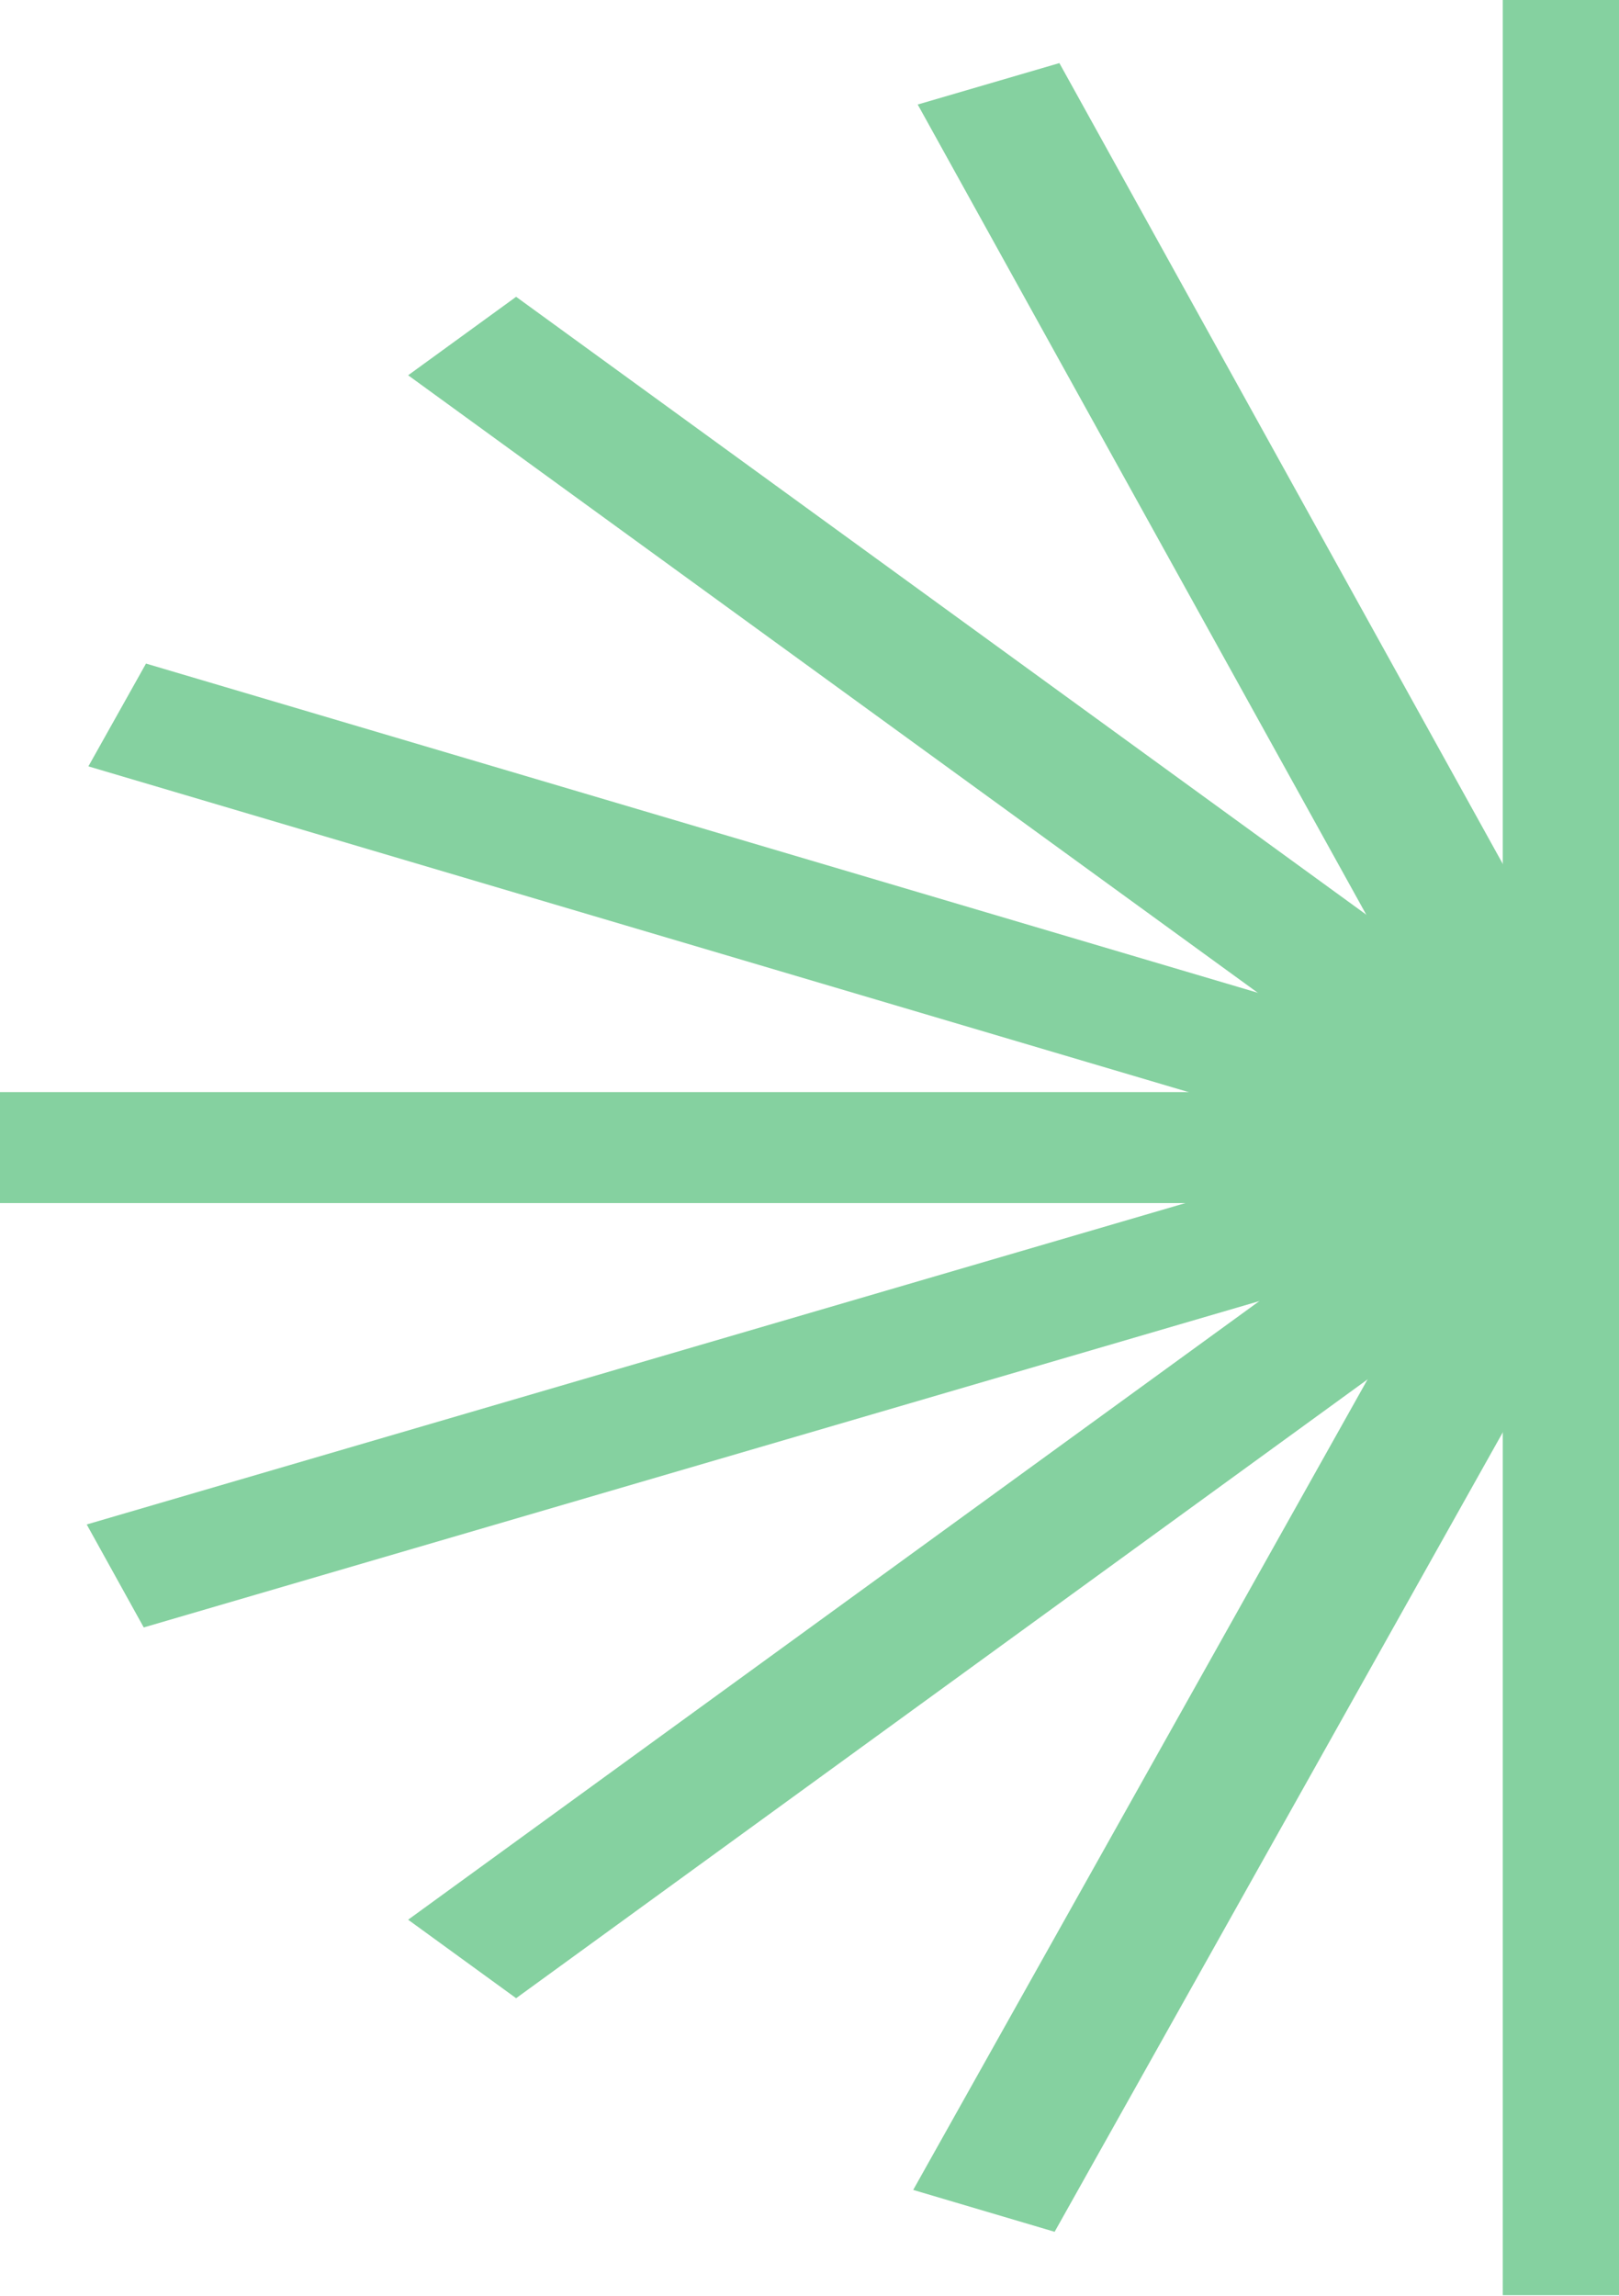 <svg width="237" height="336" viewBox="0 0 237 336" fill="none" xmlns="http://www.w3.org/2000/svg">
<path d="M242.339 0H219.984V335.853H242.339V0Z" fill="#85D1A0"/>
<path d="M462.301 159.806H0V176.046H462.301V159.806Z" fill="#85D1A0"/>
<path d="M75.553 43.431L59.746 54.914L386.639 292.396L402.446 280.912L75.553 43.431Z" fill="#85D1A0"/>
<path d="M386.639 43.43L59.746 280.911L75.553 292.395L402.446 54.913L386.639 43.43Z" fill="#85D1A0"/>
<path d="M21.372 97.1L12.938 112.141L441.074 238.858L449.508 223.818L21.372 97.1Z" fill="#85D1A0"/>
<path d="M308.106 9.416L133.68 320.449L154.383 326.577L328.809 15.544L308.106 9.416Z" fill="#85D1A0"/>
<path d="M441.572 97.667L12.695 223.074L21.043 238.141L449.919 112.733L441.572 97.667Z" fill="#85D1A0"/>
<path d="M155.079 9.232L134.34 15.295L306.917 326.866L327.655 320.803L155.079 9.232Z" fill="#85D1A0"/>
</svg>
